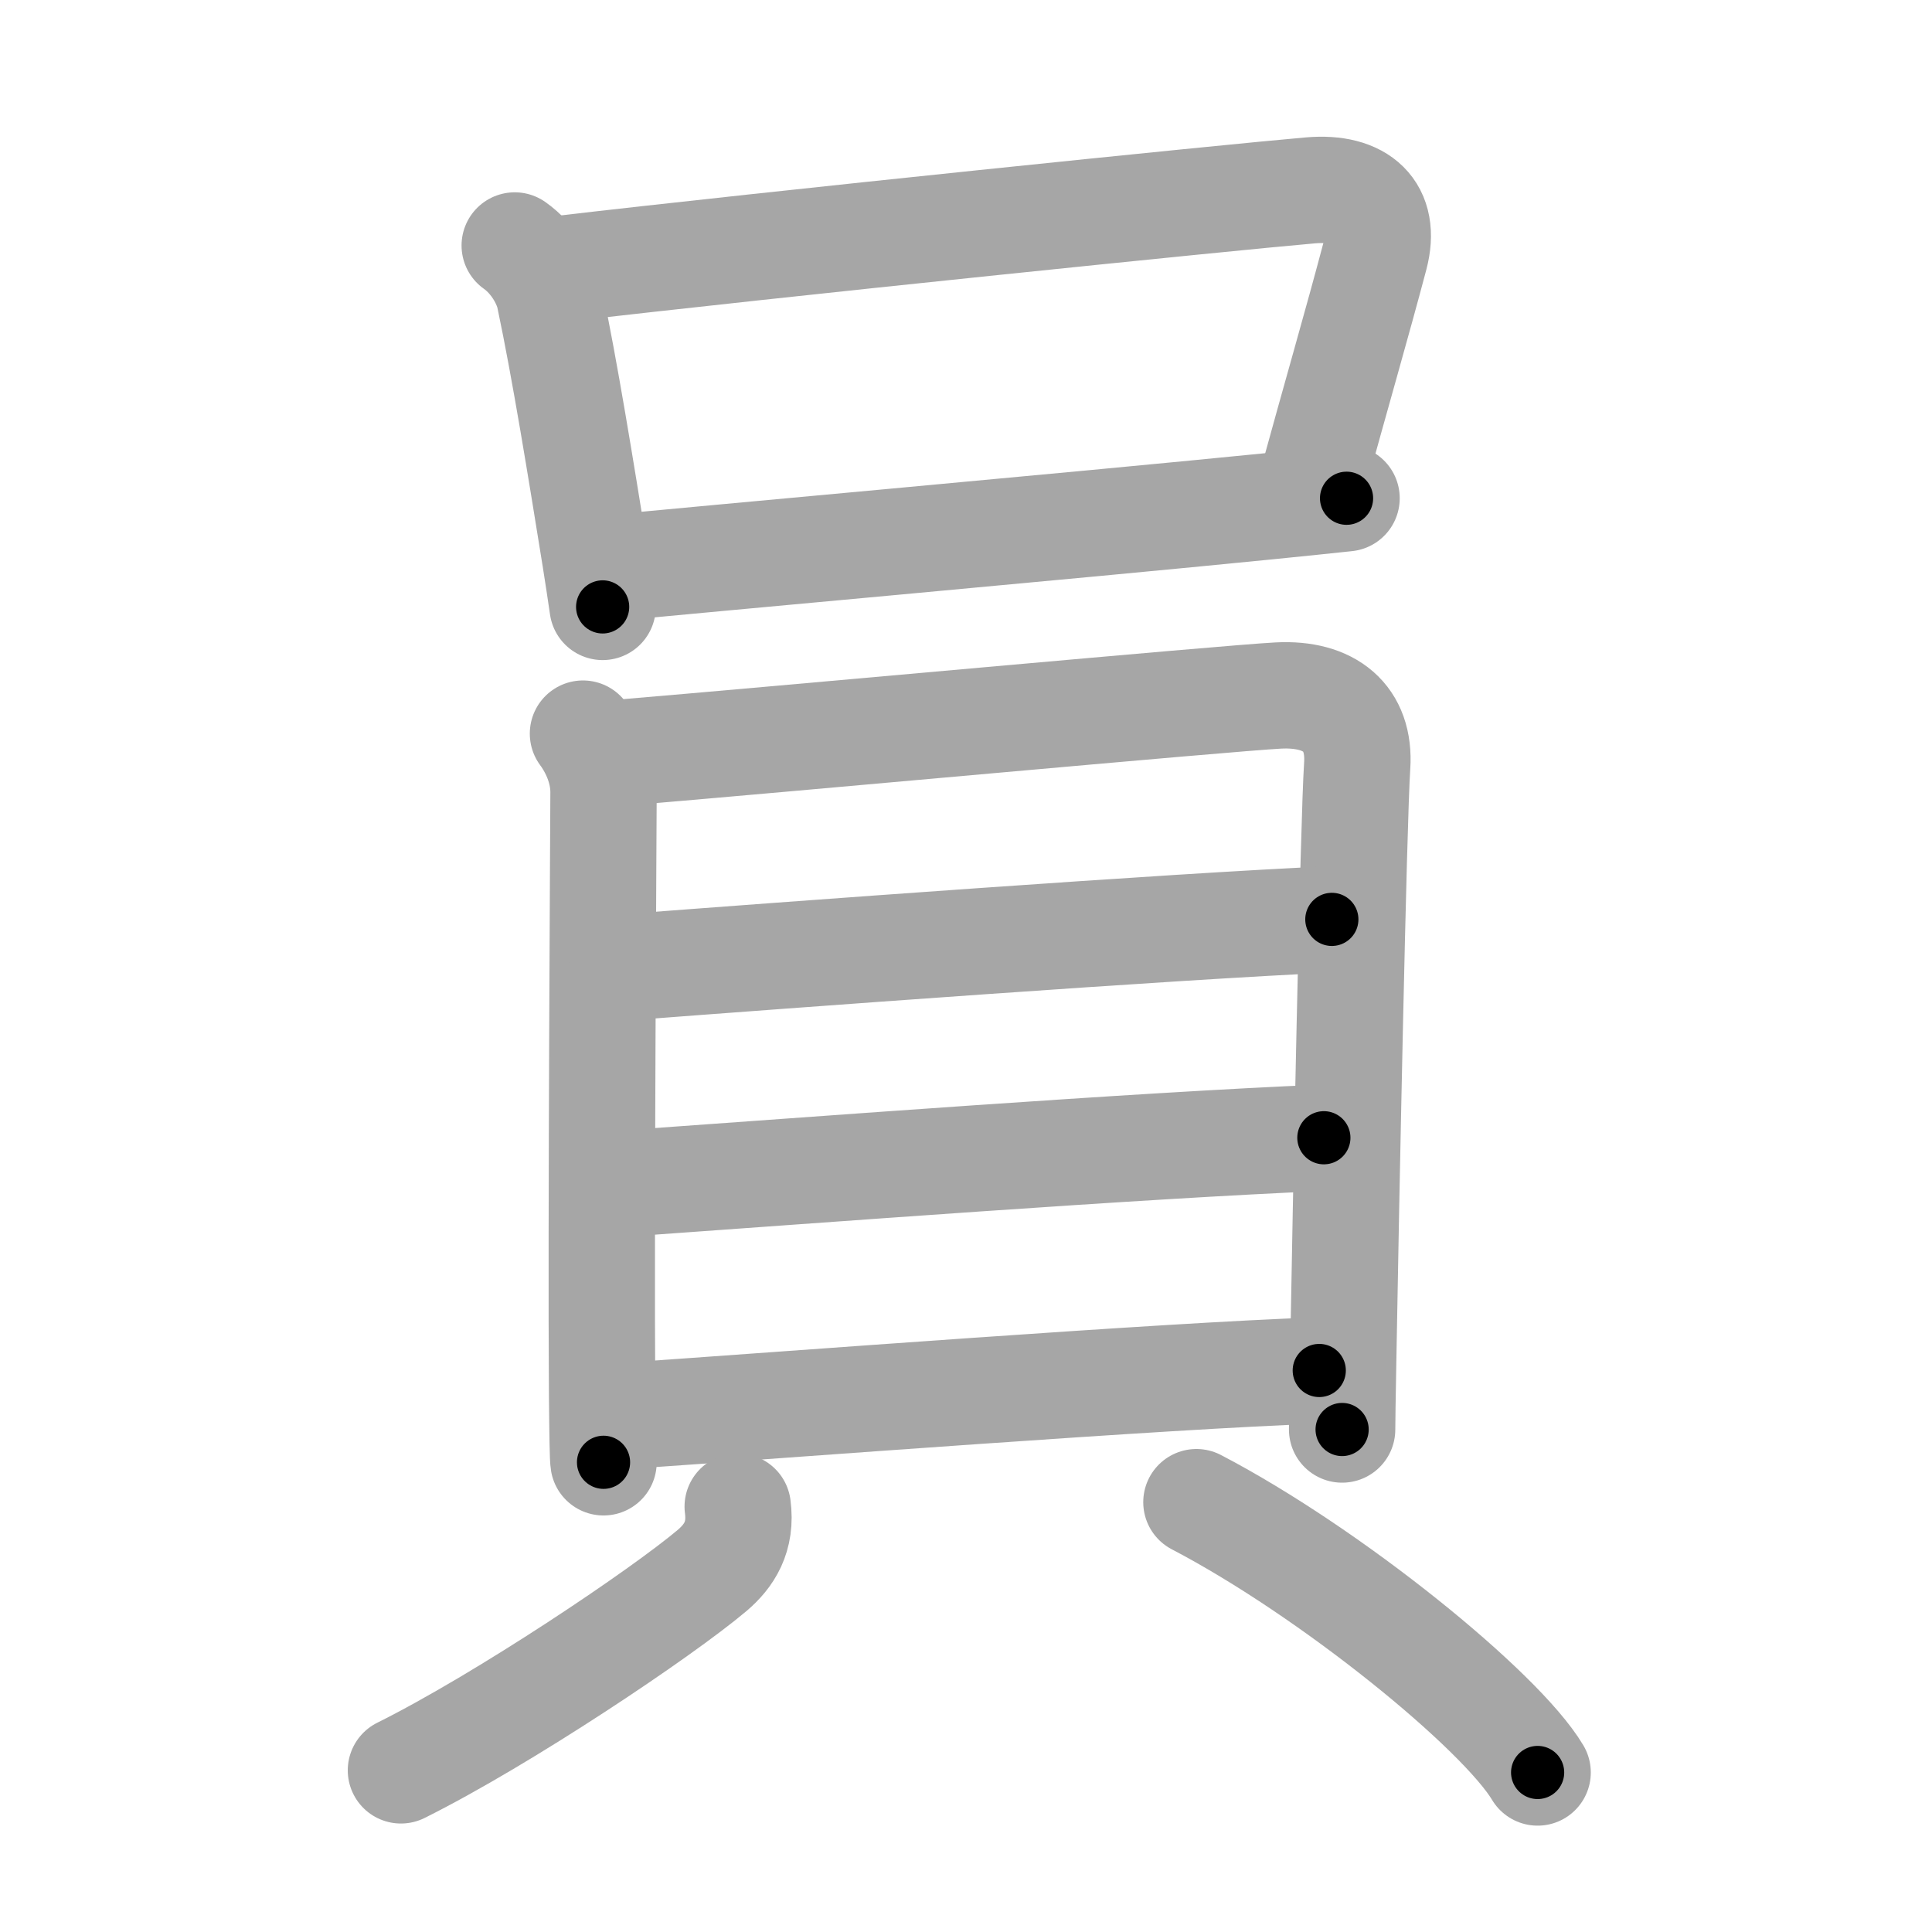 <svg xmlns="http://www.w3.org/2000/svg" viewBox="0 0 109 109" id="54e1"><g fill="none" stroke="#a6a6a6" stroke-width="6" stroke-linecap="round" stroke-linejoin="round"><g><g><path d="M29.04,13.85c1.09,0.77,1.78,2.04,1.96,2.9c0.87,4.12,1.77,9.71,2.58,14.73c0.15,0.94,0.29,1.87,0.42,2.76" /><path d="M31.49,15.19c12.02-1.41,37.9-4.06,42.45-4.45c2.81-0.24,4.31,1.14,3.63,3.71c-0.95,3.6-2.32,8.34-3.48,12.58" /><path d="M34.2,32.08c4.98-0.5,26.33-2.41,37.31-3.51c1.81-0.18,3.33-0.34,4.46-0.46" /></g><g><g><path d="M32.89,41.39c0.67,0.91,1.16,2.09,1.16,3.3c0,0.99-0.15,24.66-0.08,34.05c0.02,2.14,0.04,3.54,0.08,3.76" /><path d="M34.75,42.49c9.25-0.77,34.46-3.1,37.37-3.25c2.9-0.15,4.63,1.26,4.45,3.97c-0.21,3.08-0.64,24.88-0.79,33.54c-0.04,1.97-0.06,3.73-0.06,3.9" /><path d="M35.11,54.59c9.26-0.71,31.26-2.34,40.03-2.72" /><path d="M35.42,66.76c10.7-0.76,28.7-2.13,39.27-2.57" /><path d="M35.16,79.89c9.34-0.64,30.46-2.27,39.27-2.57" /></g><g><path d="M41.62,85c0.23,1.71-0.49,2.79-1.44,3.6C37.3,91.03,28.4,97,22.62,99.88" /><path d="M67.5,84.75c7.62,3.98,17.17,11.76,19.25,15.25" /></g></g></g></g><g fill="none" stroke="#000" stroke-width="3" stroke-linecap="round" stroke-linejoin="round"><path d="M29.04,13.85c1.09,0.77,1.78,2.04,1.96,2.9c0.87,4.12,1.77,9.71,2.58,14.73c0.15,0.94,0.29,1.87,0.42,2.76" stroke-dasharray="21.321" stroke-dashoffset="21.321"><animate attributeName="stroke-dashoffset" values="21.321;21.321;0" dur="0.213s" fill="freeze" begin="0s;54e1.click" /></path><path d="M31.49,15.19c12.02-1.41,37.9-4.06,42.45-4.45c2.81-0.24,4.31,1.14,3.63,3.71c-0.95,3.6-2.32,8.34-3.48,12.58" stroke-dasharray="62.16" stroke-dashoffset="62.16"><animate attributeName="stroke-dashoffset" values="62.16" fill="freeze" begin="54e1.click" /><animate attributeName="stroke-dashoffset" values="62.16;62.16;0" keyTimes="0;0.313;1" dur="0.68s" fill="freeze" begin="0s;54e1.click" /></path><path d="M34.2,32.08c4.98-0.5,26.33-2.41,37.31-3.51c1.81-0.18,3.33-0.34,4.46-0.46" stroke-dasharray="41.959" stroke-dashoffset="41.959"><animate attributeName="stroke-dashoffset" values="41.959" fill="freeze" begin="54e1.click" /><animate attributeName="stroke-dashoffset" values="41.959;41.959;0" keyTimes="0;0.618;1" dur="1.1s" fill="freeze" begin="0s;54e1.click" /></path><path d="M32.89,41.39c0.67,0.91,1.16,2.09,1.16,3.3c0,0.99-0.15,24.66-0.08,34.05c0.02,2.14,0.04,3.54,0.08,3.76" stroke-dasharray="41.369" stroke-dashoffset="41.369"><animate attributeName="stroke-dashoffset" values="41.369" fill="freeze" begin="54e1.click" /><animate attributeName="stroke-dashoffset" values="41.369;41.369;0" keyTimes="0;0.727;1" dur="1.514s" fill="freeze" begin="0s;54e1.click" /></path><path d="M34.75,42.49c9.25-0.77,34.46-3.1,37.37-3.25c2.9-0.15,4.63,1.26,4.45,3.97c-0.21,3.08-0.64,24.88-0.79,33.54c-0.04,1.97-0.06,3.73-0.06,3.9" stroke-dasharray="81.913" stroke-dashoffset="81.913"><animate attributeName="stroke-dashoffset" values="81.913" fill="freeze" begin="54e1.click" /><animate attributeName="stroke-dashoffset" values="81.913;81.913;0" keyTimes="0;0.711;1" dur="2.13s" fill="freeze" begin="0s;54e1.click" /></path><path d="M35.11,54.59c9.26-0.71,31.26-2.34,40.03-2.72" stroke-dasharray="40.124" stroke-dashoffset="40.124"><animate attributeName="stroke-dashoffset" values="40.124" fill="freeze" begin="54e1.click" /><animate attributeName="stroke-dashoffset" values="40.124;40.124;0" keyTimes="0;0.842;1" dur="2.531s" fill="freeze" begin="0s;54e1.click" /></path><path d="M35.42,66.76c10.7-0.76,28.7-2.13,39.27-2.57" stroke-dasharray="39.356" stroke-dashoffset="39.356"><animate attributeName="stroke-dashoffset" values="39.356" fill="freeze" begin="54e1.click" /><animate attributeName="stroke-dashoffset" values="39.356;39.356;0" keyTimes="0;0.865;1" dur="2.925s" fill="freeze" begin="0s;54e1.click" /></path><path d="M35.16,79.89c9.34-0.64,30.46-2.27,39.27-2.57" stroke-dasharray="39.356" stroke-dashoffset="39.356"><animate attributeName="stroke-dashoffset" values="39.356" fill="freeze" begin="54e1.click" /><animate attributeName="stroke-dashoffset" values="39.356;39.356;0" keyTimes="0;0.881;1" dur="3.319s" fill="freeze" begin="0s;54e1.click" /></path><path d="M41.62,85c0.23,1.71-0.49,2.79-1.44,3.6C37.3,91.03,28.4,97,22.62,99.88" stroke-dasharray="24.97" stroke-dashoffset="24.97"><animate attributeName="stroke-dashoffset" values="24.97" fill="freeze" begin="54e1.click" /><animate attributeName="stroke-dashoffset" values="24.97;24.97;0" keyTimes="0;0.93;1" dur="3.569s" fill="freeze" begin="0s;54e1.click" /></path><path d="M67.5,84.75c7.62,3.98,17.17,11.76,19.25,15.25" stroke-dasharray="24.728" stroke-dashoffset="24.728"><animate attributeName="stroke-dashoffset" values="24.728" fill="freeze" begin="54e1.click" /><animate attributeName="stroke-dashoffset" values="24.728;24.728;0" keyTimes="0;0.935;1" dur="3.816s" fill="freeze" begin="0s;54e1.click" /></path></g></svg>